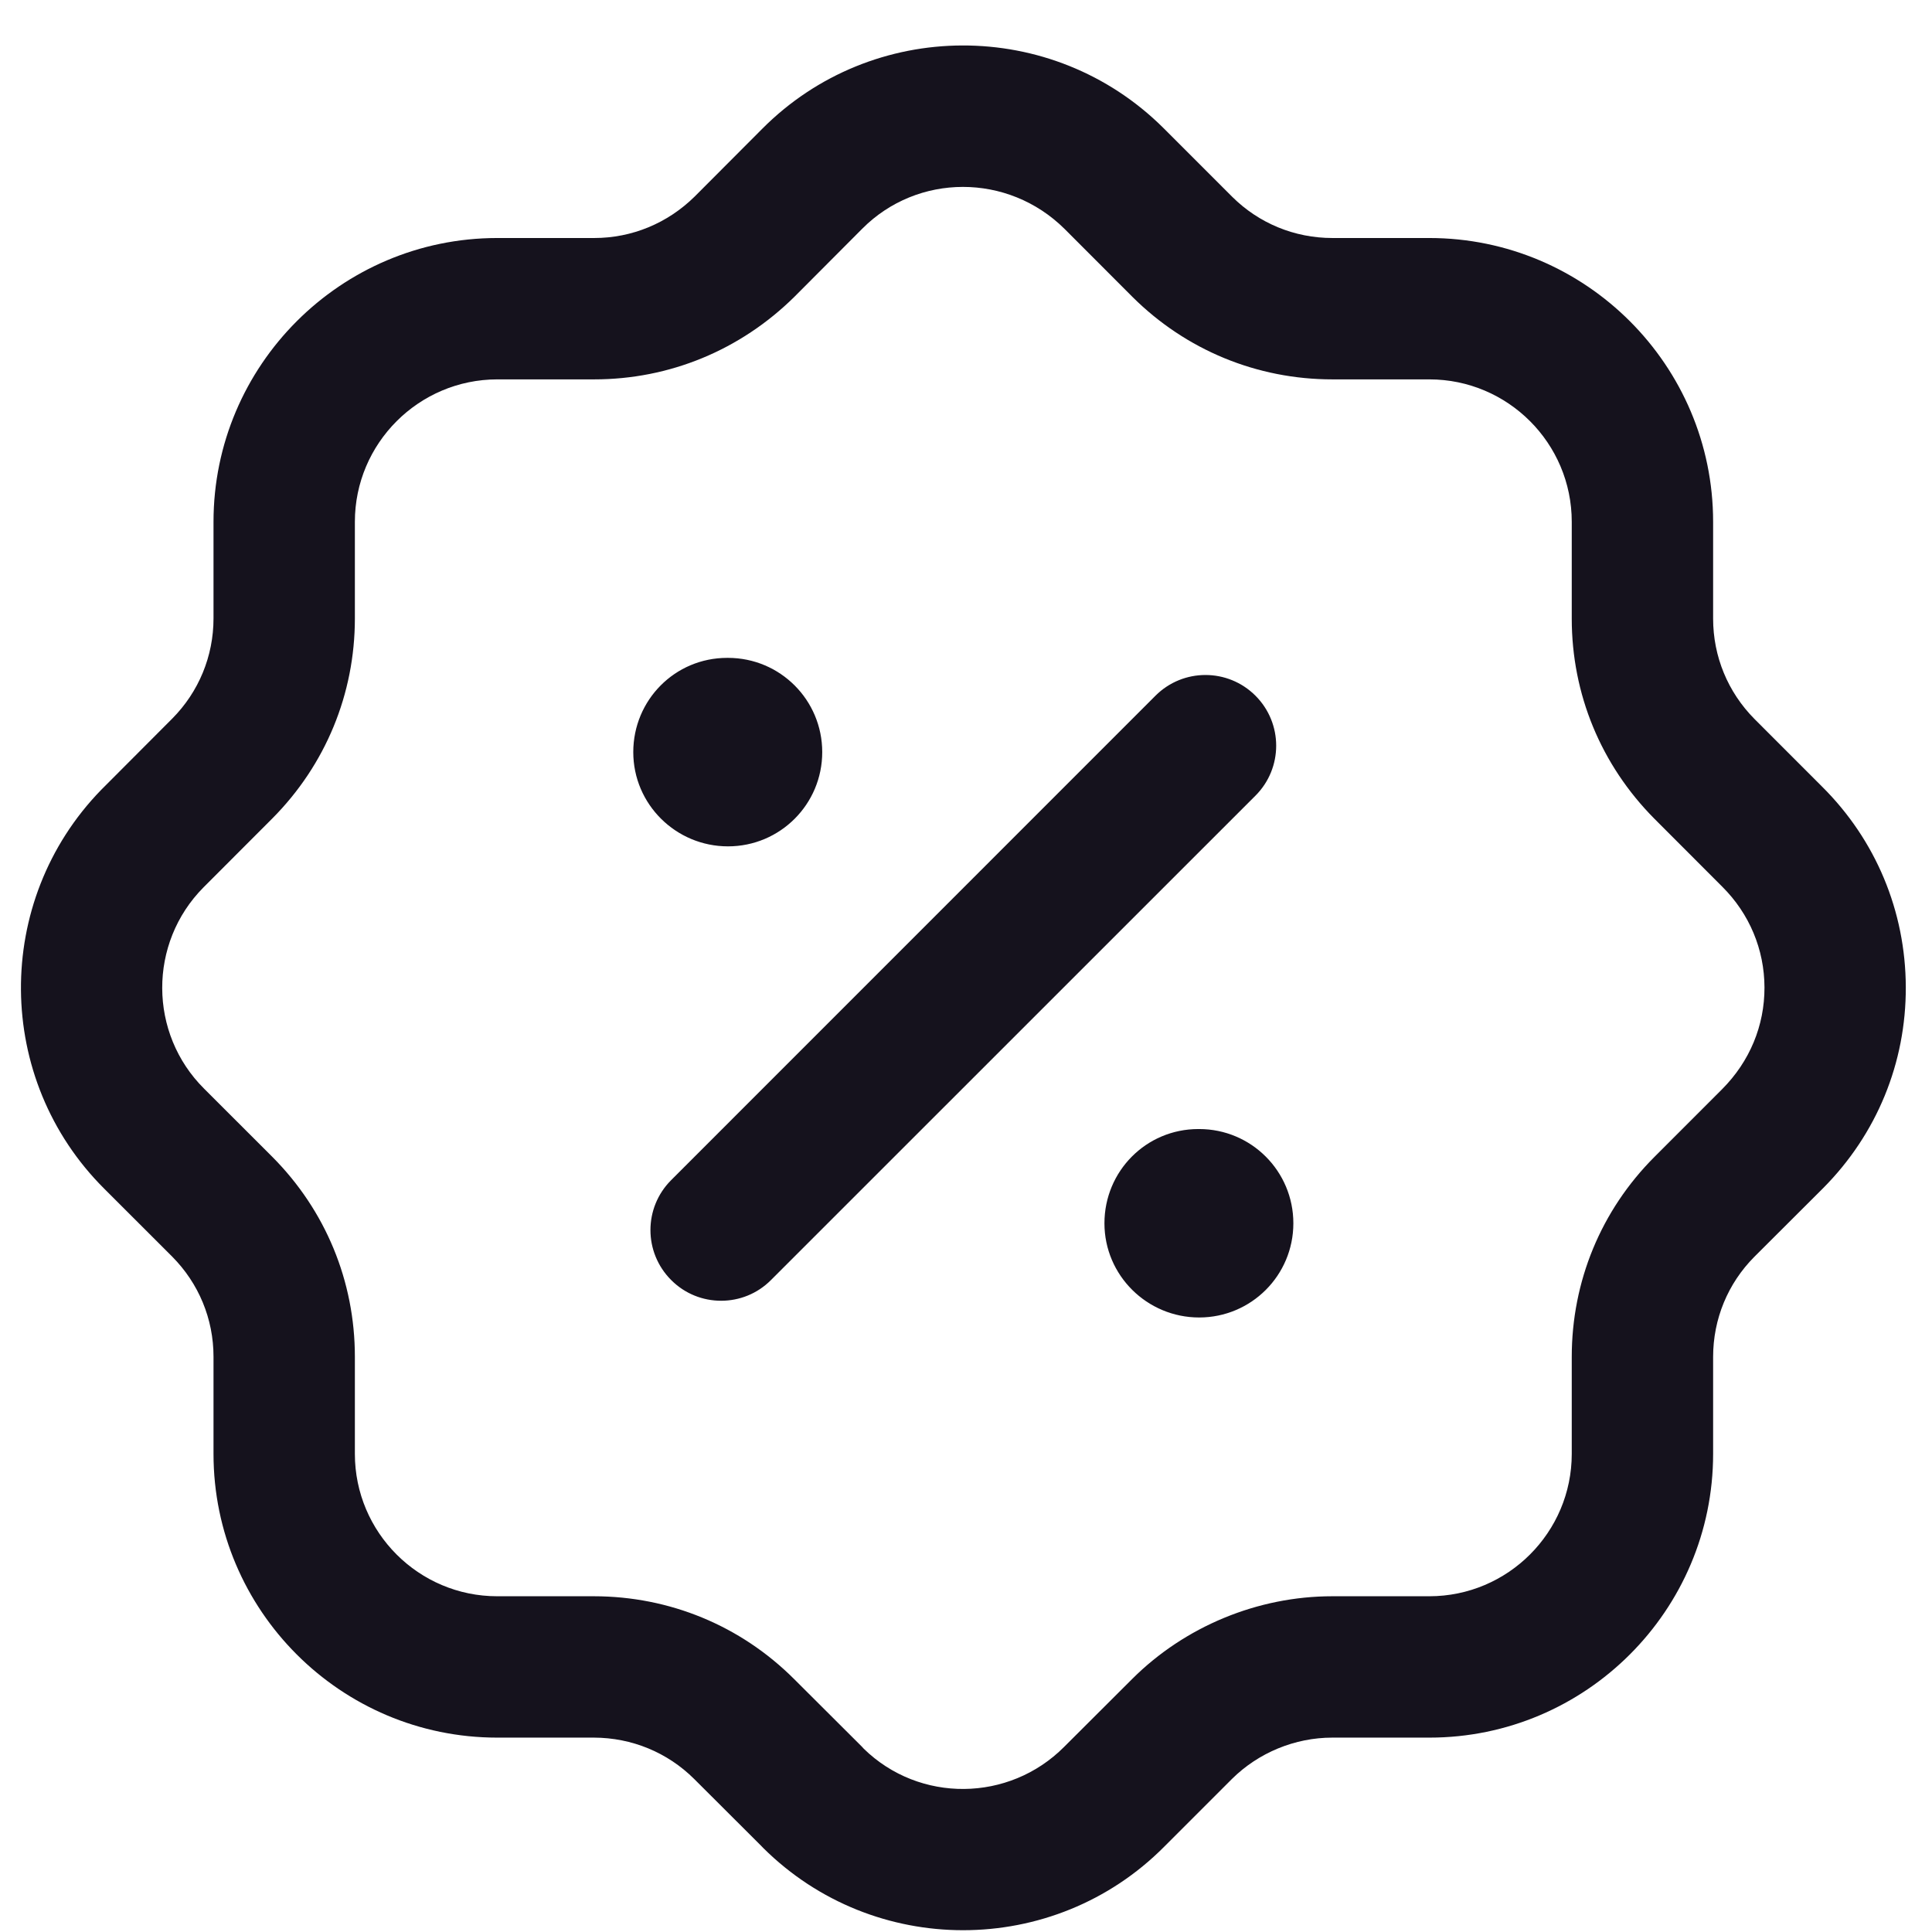 <svg width="41" height="41" viewBox="0 0 41 41" fill="none" xmlns="http://www.w3.org/2000/svg">
<path fill-rule="evenodd" clip-rule="evenodd" d="M24.688 2.715L26.15 4.177C26.716 4.739 27.472 5.051 28.276 5.051H30.332C33.653 5.051 36.355 7.753 36.355 11.074V13.128C36.355 13.93 36.667 14.688 37.233 15.258L38.669 16.695C39.806 17.825 40.438 19.335 40.444 20.945C40.45 22.555 39.828 24.068 38.694 25.21L37.229 26.672C36.667 27.238 36.355 27.992 36.355 28.796V30.854C36.355 34.173 33.653 36.875 30.334 36.875H28.272C27.48 36.875 26.706 37.195 26.144 37.752L24.708 39.188C23.535 40.37 21.987 40.962 20.439 40.962C18.905 40.962 17.371 40.382 16.198 39.218C16.182 39.202 16.166 39.186 16.15 39.168L14.73 37.751C14.164 37.189 13.408 36.877 12.604 36.875H10.552C7.231 36.875 4.531 34.173 4.531 30.854V28.792C4.531 27.988 4.217 27.234 3.653 26.666L2.216 25.23C-0.12 22.907 -0.148 19.123 2.146 16.763L2.2 16.709L3.655 15.25C4.217 14.684 4.531 13.926 4.531 13.124V11.074C4.531 7.755 7.231 5.053 10.55 5.051H12.61C13.412 5.051 14.168 4.737 14.742 4.171L16.172 2.737C18.509 0.384 22.331 0.372 24.688 2.715ZM18.297 4.855L16.86 6.297C15.712 7.431 14.206 8.051 12.61 8.051H10.552C8.887 8.053 7.531 9.408 7.531 11.074V13.124C7.531 14.726 6.909 16.232 5.781 17.367L4.361 18.789C4.347 18.805 4.333 18.817 4.319 18.831C3.145 20.013 3.151 21.931 4.333 23.105L5.777 24.548C6.909 25.684 7.531 27.19 7.531 28.792V30.854C7.531 32.519 8.885 33.875 10.552 33.875H12.606C14.21 33.877 15.716 34.499 16.849 35.629L18.291 37.067L18.331 37.111C19.511 38.263 21.411 38.248 22.583 37.071L24.026 35.631C25.146 34.513 26.694 33.875 28.272 33.875H30.332C31.999 33.875 33.355 32.519 33.355 30.854V28.796C33.355 27.194 33.975 25.688 35.107 24.554L36.547 23.113C37.133 22.525 37.447 21.763 37.445 20.955C37.443 20.149 37.125 19.391 36.551 18.819L35.109 17.375C33.975 16.233 33.355 14.73 33.355 13.128V11.074C33.355 9.406 31.999 8.051 30.332 8.051H28.276C26.674 8.051 25.168 7.429 24.035 6.303L22.591 4.857C21.389 3.667 19.471 3.673 18.297 4.855ZM25.448 23.96C26.553 23.96 27.447 24.854 27.447 25.96C27.447 27.065 26.553 27.959 25.448 27.959C24.342 27.959 23.438 27.065 23.438 25.96C23.438 24.854 24.324 23.96 25.43 23.96H25.448ZM26.643 14.764C27.229 15.35 27.229 16.299 26.643 16.885L16.362 27.164C16.07 27.458 15.687 27.604 15.303 27.604C14.919 27.604 14.535 27.458 14.243 27.164C13.657 26.578 13.657 25.63 14.243 25.044L24.521 14.764C25.107 14.178 26.057 14.178 26.643 14.764ZM15.449 13.961C16.555 13.961 17.449 14.855 17.449 15.961C17.449 17.067 16.555 17.961 15.449 17.961C14.343 17.961 13.439 17.067 13.439 15.961C13.439 14.855 14.325 13.961 15.431 13.961H15.449Z" fill="#15121D"/>
</svg>
